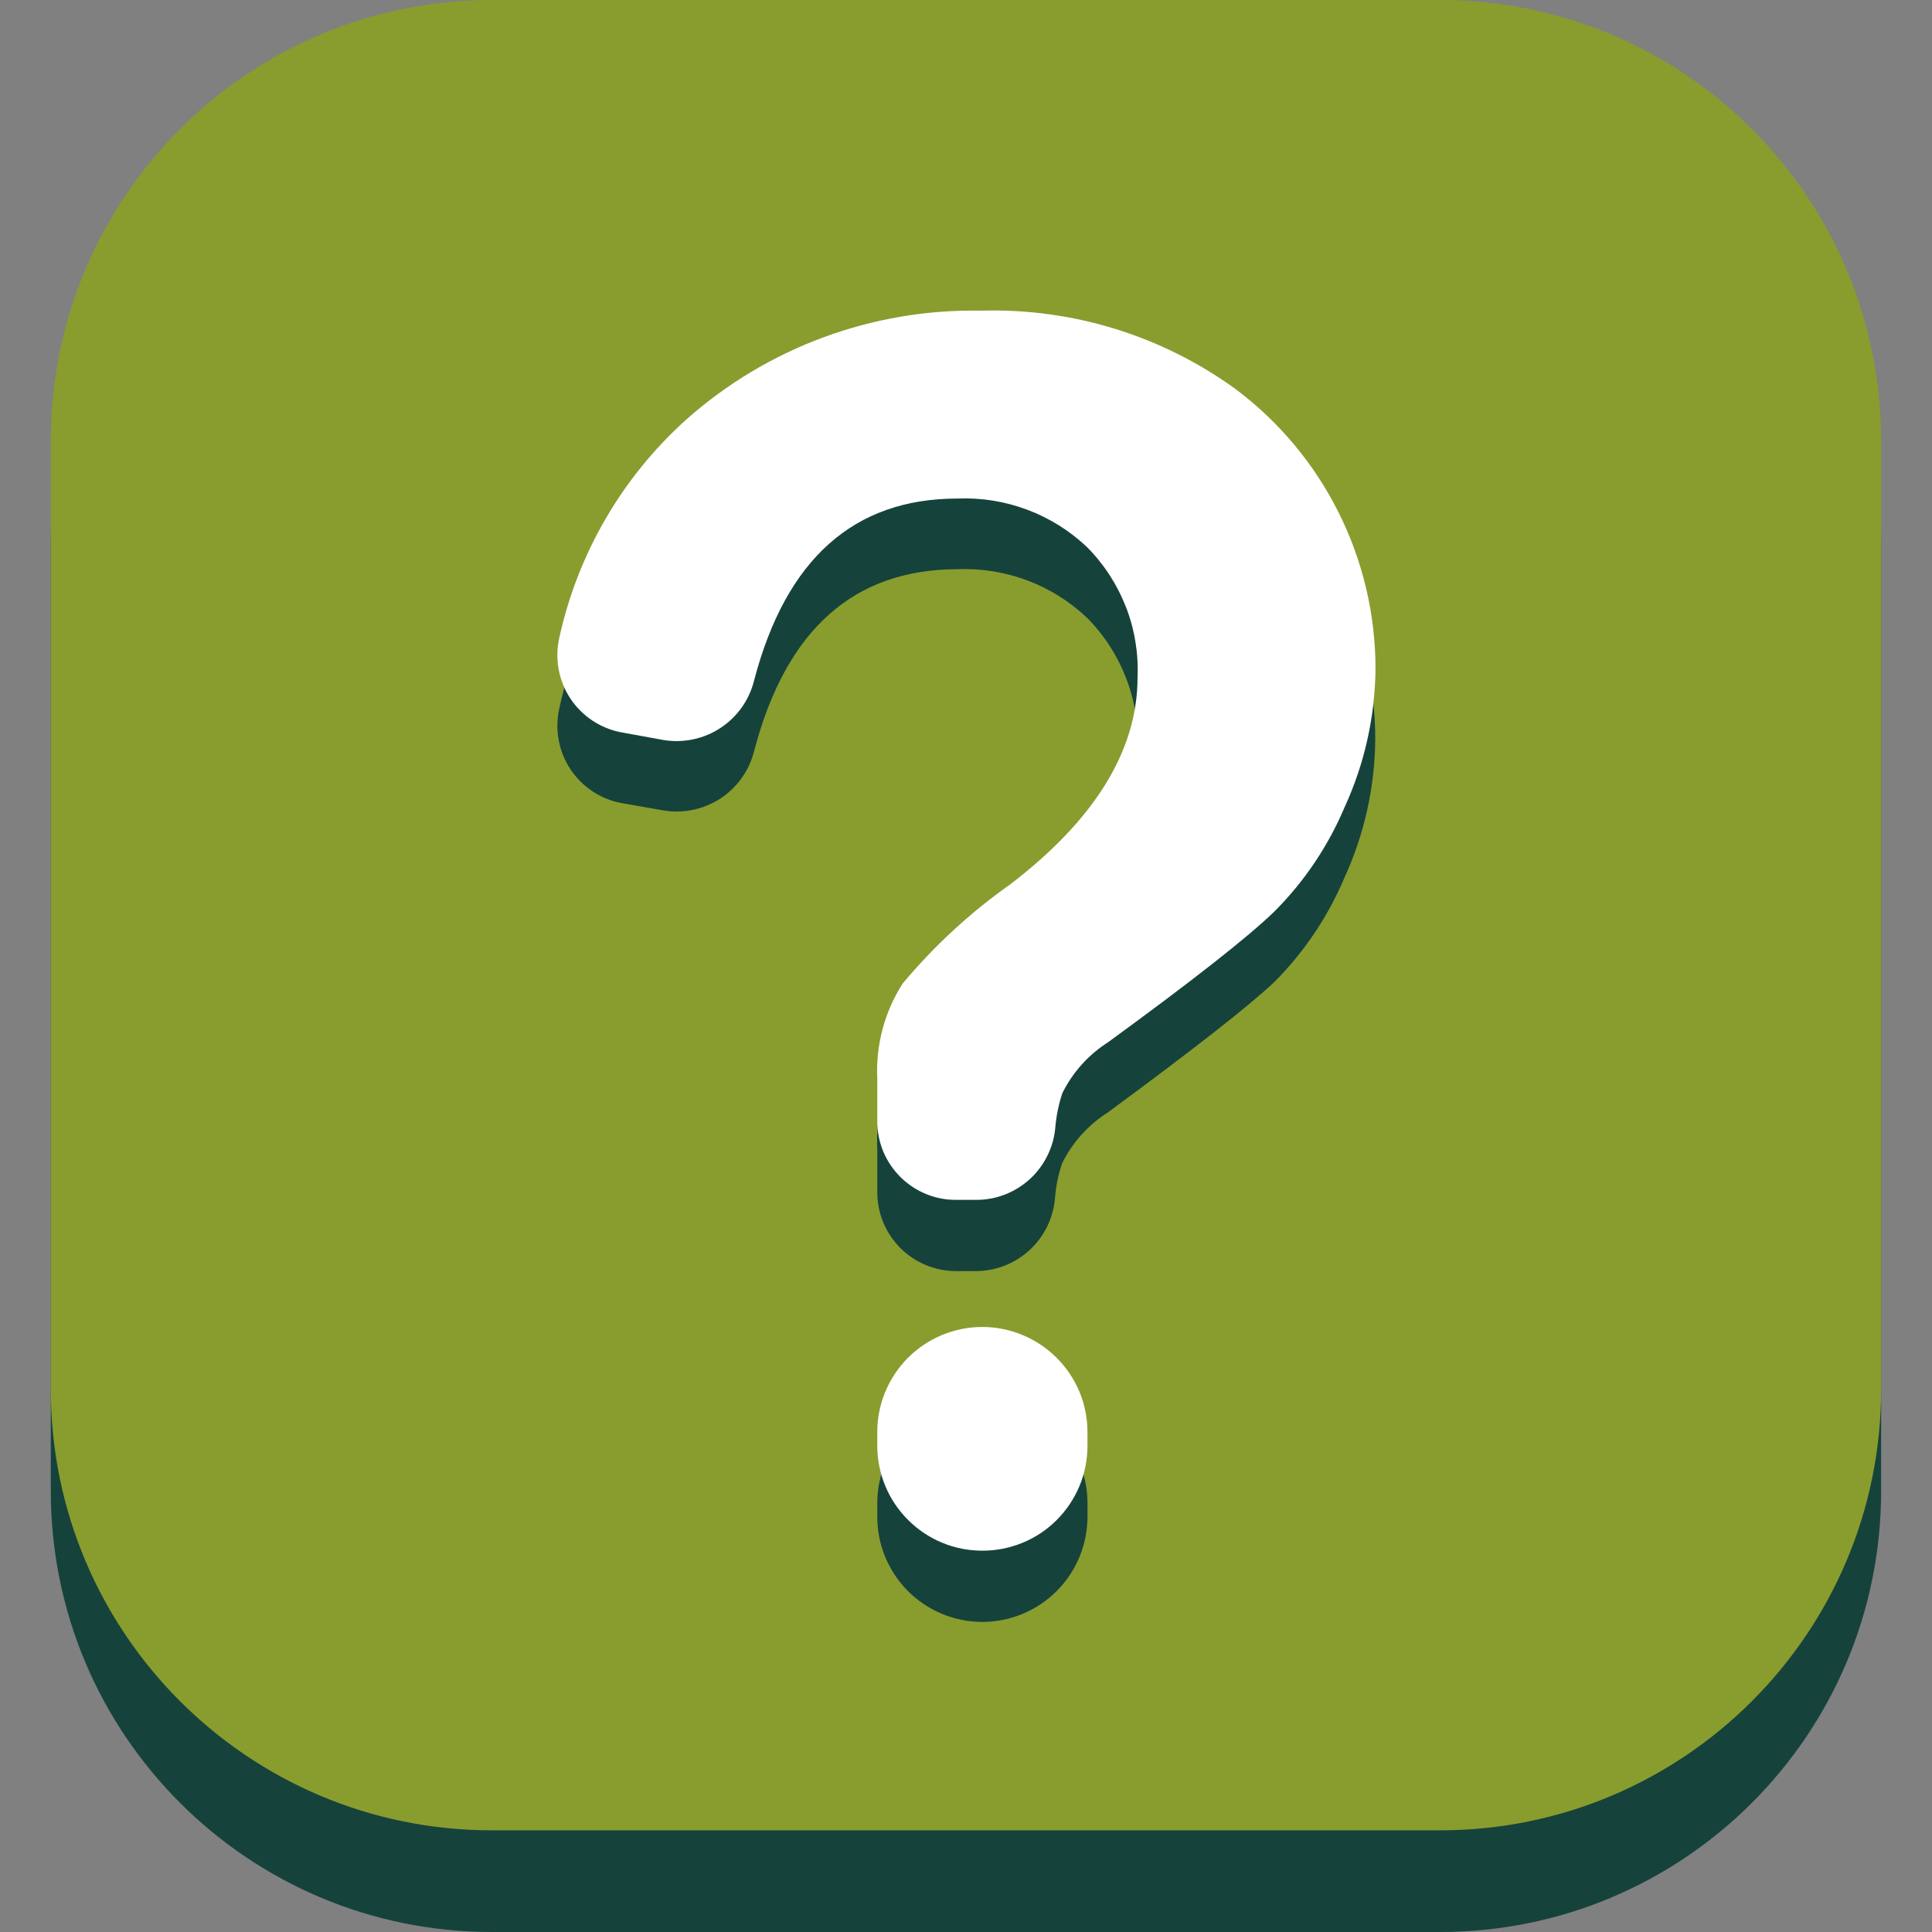 <svg width="24" height="24" viewBox="0 0 24 24" fill="none" xmlns="http://www.w3.org/2000/svg">
<rect x="0" y="0" width="24" height="24" fill="#808080" stroke="none"/>
<g clip-path="url(#clip0_795_295)">
<path d="M17.889 1.263H6.11C3.084 1.263 0.631 3.716 0.631 6.742V18.521C0.631 21.547 3.084 24 6.11 24H17.889C20.915 24 23.368 21.547 23.368 18.521V6.742C23.368 3.716 20.915 1.263 17.889 1.263Z" fill="#16423C"/>
<path d="M17.889 0H6.11C3.084 0 0.631 2.453 0.631 5.479V17.258C0.631 20.284 3.084 22.737 6.11 22.737H17.889C20.915 22.737 23.368 20.284 23.368 17.258V5.479C23.368 2.453 20.915 0 17.889 0Z" fill="#889D2E"/>
<path d="M12.136 15.79H11.877C11.617 15.79 11.368 15.687 11.184 15.503C11.001 15.319 10.898 15.07 10.898 14.811V14.283C10.876 13.864 10.987 13.449 11.213 13.096C11.604 12.628 12.054 12.213 12.553 11.861C13.605 11.053 14.131 10.197 14.131 9.294C14.144 8.994 14.095 8.695 13.986 8.416C13.877 8.137 13.712 7.883 13.5 7.671C13.286 7.469 13.034 7.312 12.758 7.209C12.483 7.106 12.19 7.059 11.896 7.071C10.607 7.071 9.765 7.822 9.369 9.325C9.31 9.568 9.161 9.779 8.953 9.917C8.744 10.054 8.492 10.108 8.245 10.068L7.721 9.976C7.592 9.952 7.469 9.902 7.36 9.83C7.251 9.757 7.158 9.664 7.085 9.554C7.013 9.445 6.964 9.322 6.94 9.193C6.916 9.065 6.919 8.932 6.947 8.804C7.175 7.756 7.728 6.805 8.526 6.089C9.533 5.195 10.84 4.713 12.186 4.737C13.317 4.704 14.428 5.046 15.344 5.71C15.884 6.114 16.323 6.638 16.625 7.241C16.927 7.844 17.084 8.509 17.084 9.183C17.079 9.776 16.949 10.362 16.702 10.901C16.497 11.387 16.2 11.829 15.827 12.202C15.501 12.508 14.812 13.046 13.762 13.819C13.518 13.974 13.322 14.192 13.194 14.451C13.146 14.593 13.116 14.74 13.105 14.89C13.083 15.133 12.972 15.36 12.793 15.526C12.614 15.692 12.38 15.786 12.136 15.79ZM13.509 18.673V18.84C13.509 19.187 13.372 19.52 13.126 19.765C12.881 20.01 12.549 20.148 12.202 20.148C12.03 20.148 11.861 20.114 11.702 20.048C11.544 19.982 11.4 19.886 11.279 19.765C11.158 19.643 11.062 19.499 10.996 19.34C10.931 19.182 10.897 19.012 10.898 18.84V18.673C10.898 18.502 10.931 18.332 10.997 18.174C11.062 18.015 11.159 17.872 11.28 17.751C11.401 17.63 11.545 17.534 11.703 17.468C11.861 17.402 12.031 17.369 12.202 17.369C12.547 17.368 12.879 17.504 13.124 17.747C13.369 17.991 13.508 18.321 13.509 18.666V18.673Z" fill="#16423C"/>
<path d="M12.136 14.905H11.877C11.748 14.906 11.621 14.881 11.502 14.832C11.383 14.783 11.276 14.711 11.185 14.621C11.094 14.53 11.021 14.422 10.972 14.304C10.923 14.185 10.898 14.058 10.898 13.93V13.405C10.877 12.986 10.987 12.571 11.213 12.218C11.604 11.75 12.054 11.335 12.553 10.983C13.604 10.178 14.131 9.319 14.131 8.416C14.144 8.116 14.095 7.817 13.986 7.538C13.877 7.259 13.712 7.005 13.5 6.793C13.286 6.591 13.034 6.434 12.758 6.331C12.483 6.228 12.19 6.181 11.896 6.193C10.607 6.193 9.765 6.944 9.369 8.448C9.31 8.691 9.162 8.903 8.953 9.041C8.745 9.179 8.492 9.233 8.245 9.193L7.721 9.098C7.592 9.074 7.469 9.024 7.36 8.952C7.251 8.88 7.158 8.786 7.085 8.677C7.013 8.567 6.964 8.444 6.94 8.316C6.916 8.187 6.919 8.054 6.947 7.926C7.176 6.878 7.728 5.928 8.526 5.211C9.534 4.316 10.842 3.834 12.189 3.859C13.32 3.826 14.431 4.168 15.347 4.832C15.887 5.236 16.325 5.76 16.627 6.363C16.929 6.966 17.087 7.631 17.087 8.305C17.082 8.899 16.952 9.484 16.705 10.023C16.5 10.509 16.203 10.951 15.83 11.324C15.506 11.638 14.818 12.179 13.765 12.947C13.521 13.102 13.325 13.321 13.197 13.579C13.149 13.722 13.12 13.871 13.108 14.021C13.083 14.262 12.97 14.486 12.791 14.649C12.611 14.812 12.378 14.904 12.136 14.905ZM13.509 17.792V17.959C13.509 18.131 13.476 18.3 13.41 18.459C13.344 18.617 13.248 18.761 13.126 18.883C13.005 19.004 12.861 19.1 12.702 19.165C12.543 19.23 12.373 19.264 12.202 19.263C12.031 19.263 11.861 19.23 11.703 19.164C11.545 19.099 11.401 19.002 11.28 18.881C11.159 18.76 11.062 18.616 10.997 18.458C10.931 18.3 10.898 18.13 10.898 17.959V17.792C10.897 17.62 10.931 17.45 10.996 17.292C11.062 17.133 11.158 16.989 11.279 16.867C11.4 16.746 11.544 16.65 11.702 16.584C11.861 16.518 12.03 16.484 12.202 16.484C12.374 16.484 12.544 16.518 12.702 16.584C12.861 16.65 13.005 16.746 13.126 16.867C13.248 16.989 13.344 17.133 13.41 17.291C13.476 17.45 13.509 17.62 13.509 17.792Z" fill="white"/>
</g>
<defs>
<clipPath id="clip0_795_295">
<rect width="24" height="24" fill="white"/>
</clipPath>
</defs>
</svg>
